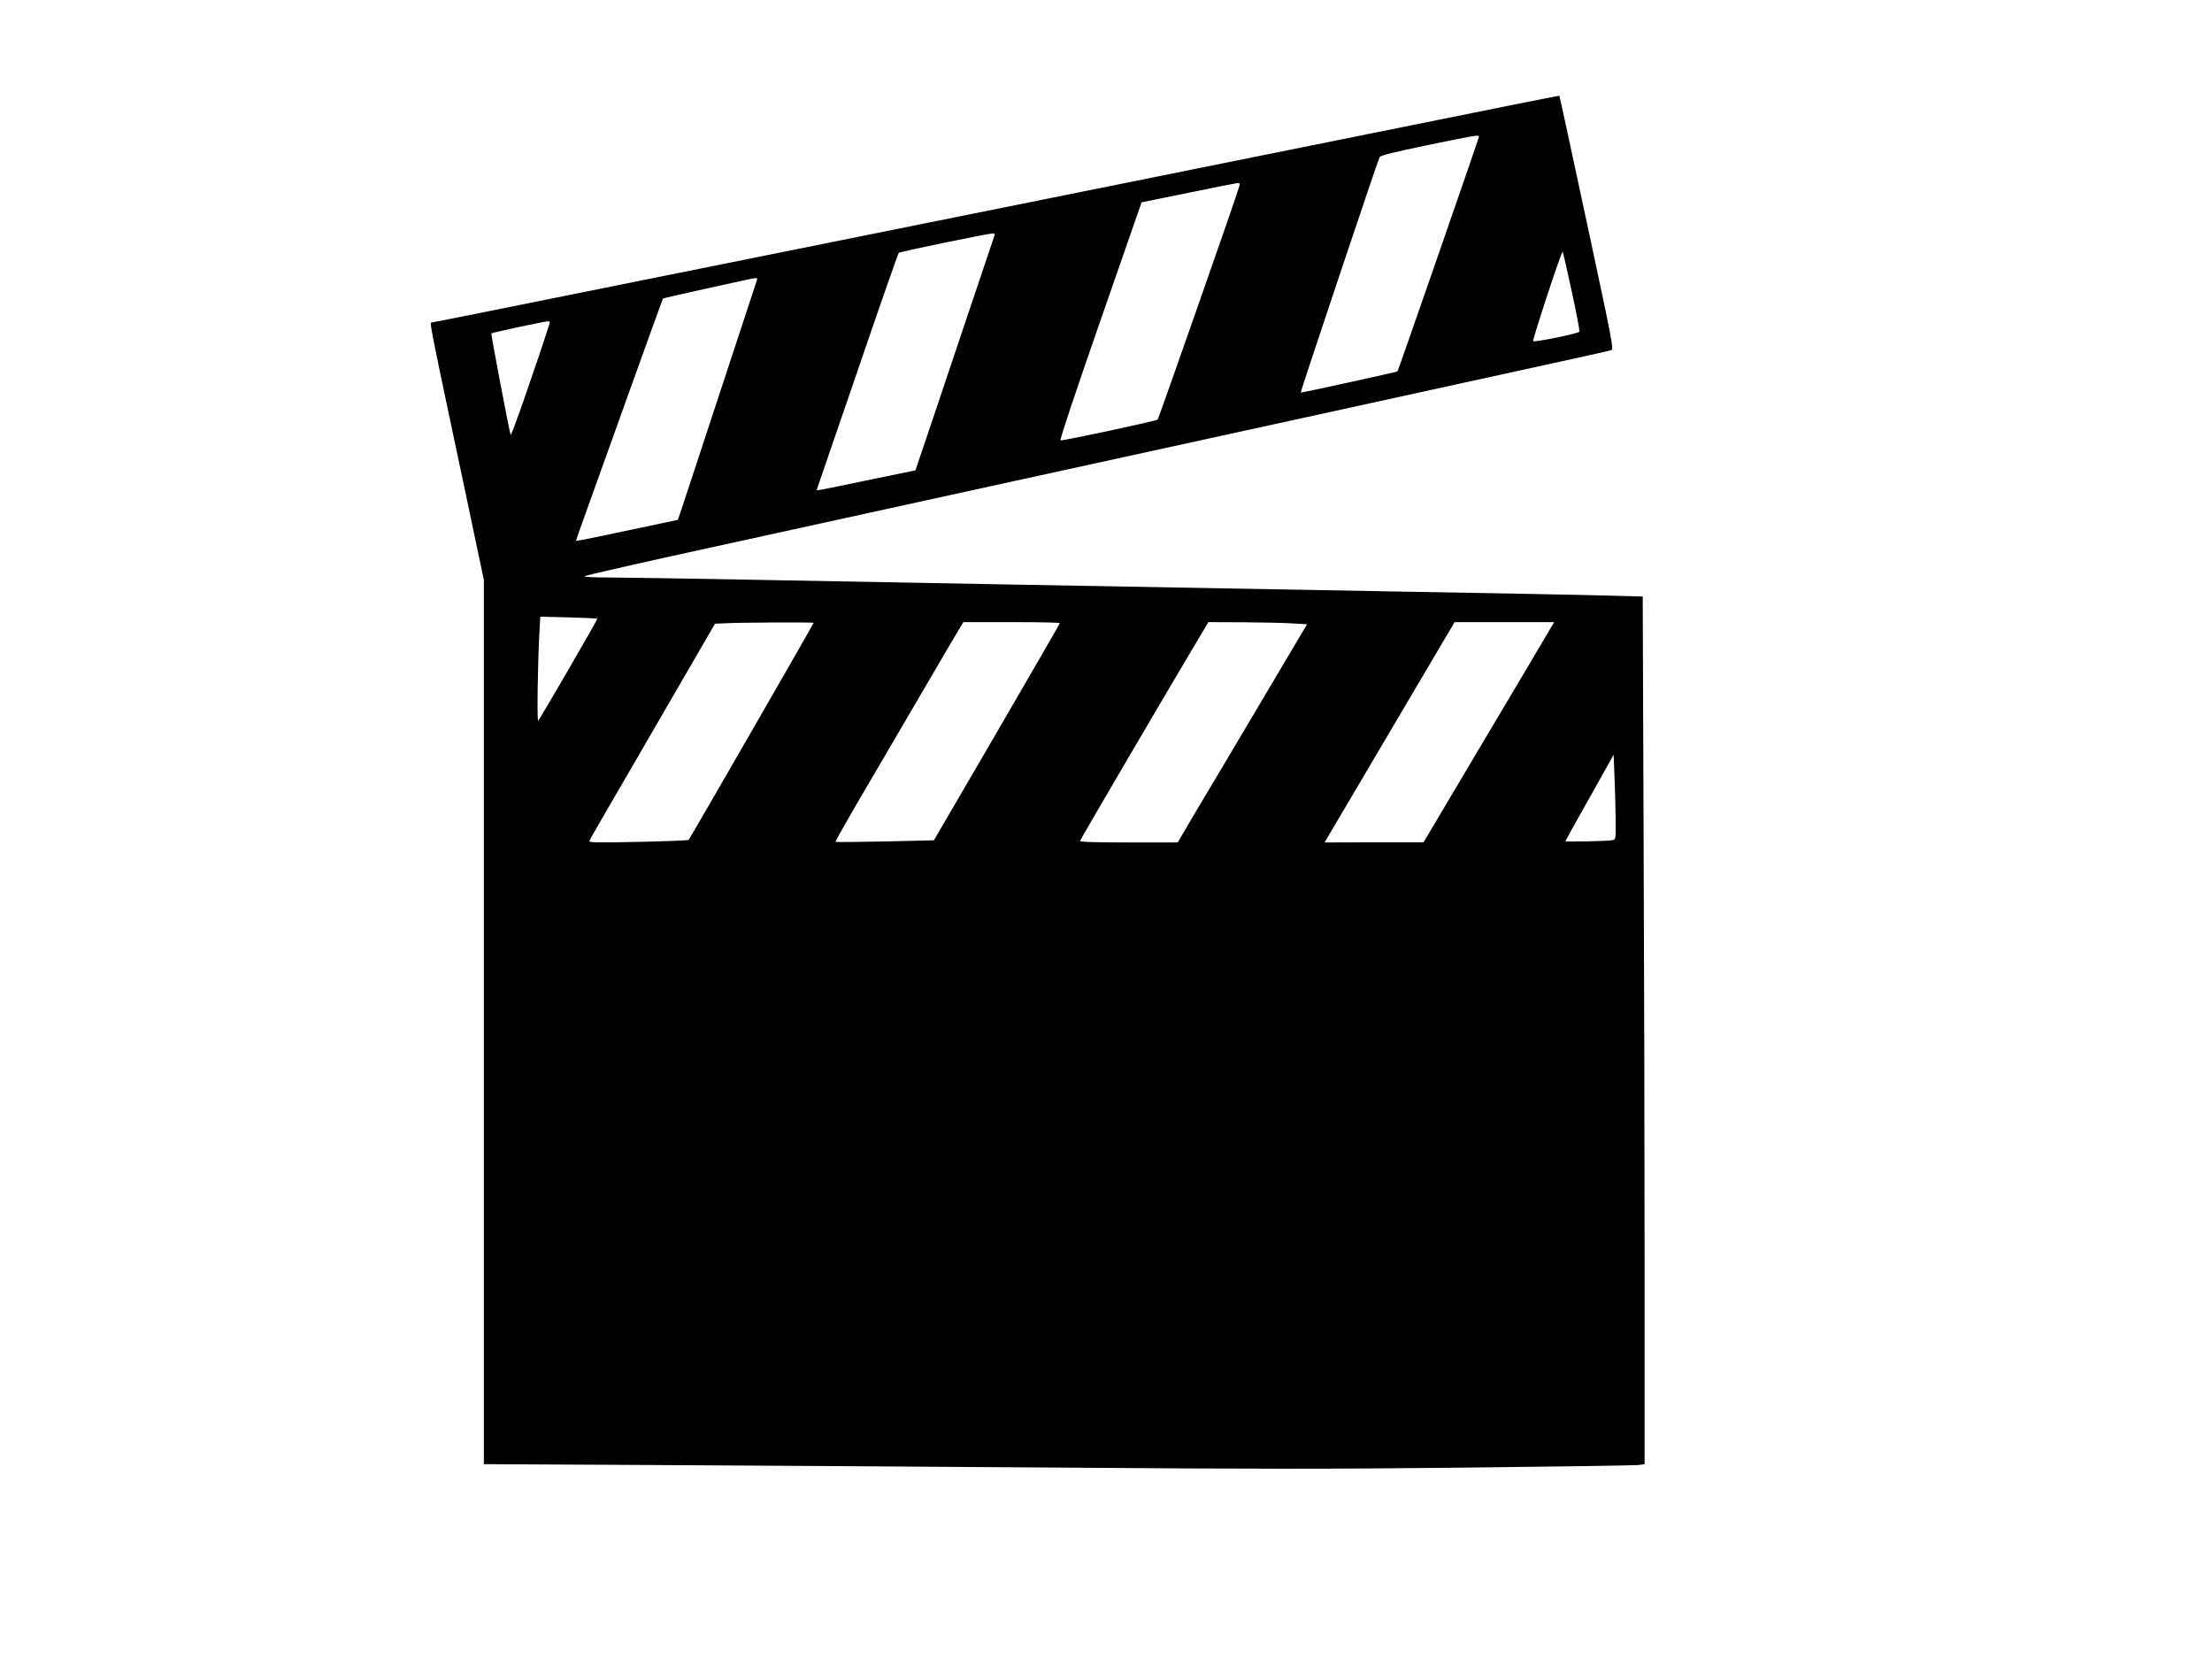 <?xml version="1.0" standalone="no"?>
<!DOCTYPE svg PUBLIC "-//W3C//DTD SVG 20010904//EN"
 "http://www.w3.org/TR/2001/REC-SVG-20010904/DTD/svg10.dtd">
<svg version="1.0" xmlns="http://www.w3.org/2000/svg"
 width="1536pt" height="1152pt" viewBox="0 0 1536 1152"
 preserveAspectRatio="xMidYMid meet">

<g transform="translate(0,1152) scale(0.1,-0.1)"
fill="#000000" stroke="none">
<path d="M10515 10794 c-370 -75 -2716 -548 -2995 -604 -214 -43 -985 -198
-2880 -580 -1323 -267 -1639 -330 -1646 -330 -10 0 4 -74 131 -675 75 -352
158 -746 185 -876 l50 -236 0 -3070 0 -3070 1177 -6 c648 -3 1923 -12 2833
-18 1294 -10 1907 -10 2810 0 635 7 1174 15 1198 18 l42 6 0 1377 c0 757 -3
2113 -7 3012 l-6 1636 -231 6 c-127 4 -852 18 -1611 31 -1991 36 -3487 63
-4384 80 -431 8 -859 15 -952 15 -92 0 -170 3 -172 8 -3 4 405 97 906 206 502
110 1009 221 1127 247 118 26 546 119 950 208 404 88 1302 285 1995 436 693
152 1456 319 1695 371 239 52 445 98 456 102 21 7 18 22 -167 886 -103 483
-189 879 -191 881 -2 1 -142 -27 -313 -61z m-245 -223 c0 -9 -560 -1623 -566
-1630 -4 -4 -668 -150 -672 -147 -3 4 536 1615 548 1635 6 12 97 34 332 83
344 71 358 73 358 59z m-1664 -343 c-11 -47 -560 -1613 -567 -1621 -8 -10
-658 -149 -675 -145 -7 2 104 334 276 828 l287 825 324 66 c178 37 332 67 343
68 14 1 17 -4 12 -21z m-1701 -345 c-3 -10 -116 -344 -250 -743 -134 -399
-255 -761 -271 -805 l-27 -81 -306 -63 c-405 -84 -383 -81 -378 -67 2 6 129
376 282 821 152 446 281 814 286 819 8 9 610 133 653 135 13 1 16 -4 11 -16z
m4009 -386 c32 -147 56 -273 53 -280 -5 -13 -312 -75 -321 -66 -3 3 41 145 97
316 56 171 105 309 108 305 3 -4 31 -128 63 -275z m-5657 81 c-4 -12 -373
-1134 -492 -1495 -31 -95 -57 -173 -59 -173 -1 0 -142 -30 -312 -66 -359 -76
-394 -83 -394 -77 0 4 77 218 400 1118 111 308 202 561 204 562 4 4 620 141
640 142 11 1 16 -4 13 -11z m-1441 -305 c-91 -285 -265 -784 -270 -773 -10 26
-138 701 -134 705 5 5 366 83 391 84 13 1 17 -4 13 -16z m332 -2049 c4 -3
-396 -693 -411 -709 -9 -10 -3 411 9 622 l6 101 197 -5 c108 -3 198 -7 199 -9z
m1502 -29 c0 -6 -859 -1498 -868 -1507 -4 -4 -162 -10 -351 -14 -294 -6 -344
-5 -339 7 3 8 132 232 288 499 155 267 350 603 433 747 l152 262 70 3 c112 6
615 8 615 3z m1709 -2 c0 -5 -197 -345 -437 -758 l-437 -750 -339 -8 c-187 -4
-341 -5 -344 -3 -2 3 60 114 138 248 79 134 269 459 423 723 154 264 291 497
304 518 l23 37 335 0 c184 0 335 -3 334 -7z m1617 -2 l100 -6 -323 -545 c-178
-300 -380 -641 -450 -757 l-125 -213 -339 0 c-234 0 -339 3 -339 11 0 8 654
1123 857 1462 l34 57 242 -1 c133 -1 287 -4 343 -8z m1787 -40 c-15 -27 -219
-371 -453 -764 l-425 -716 -343 0 -344 -1 28 48 c39 66 656 1112 776 1315 l99
167 345 0 346 0 -29 -49z m456 -1318 c1 -140 1 -143 -21 -147 -29 -7 -328 -13
-328 -7 0 2 75 138 168 302 l167 298 6 -152 c4 -84 7 -216 8 -294z"/>
</g>
</svg>
